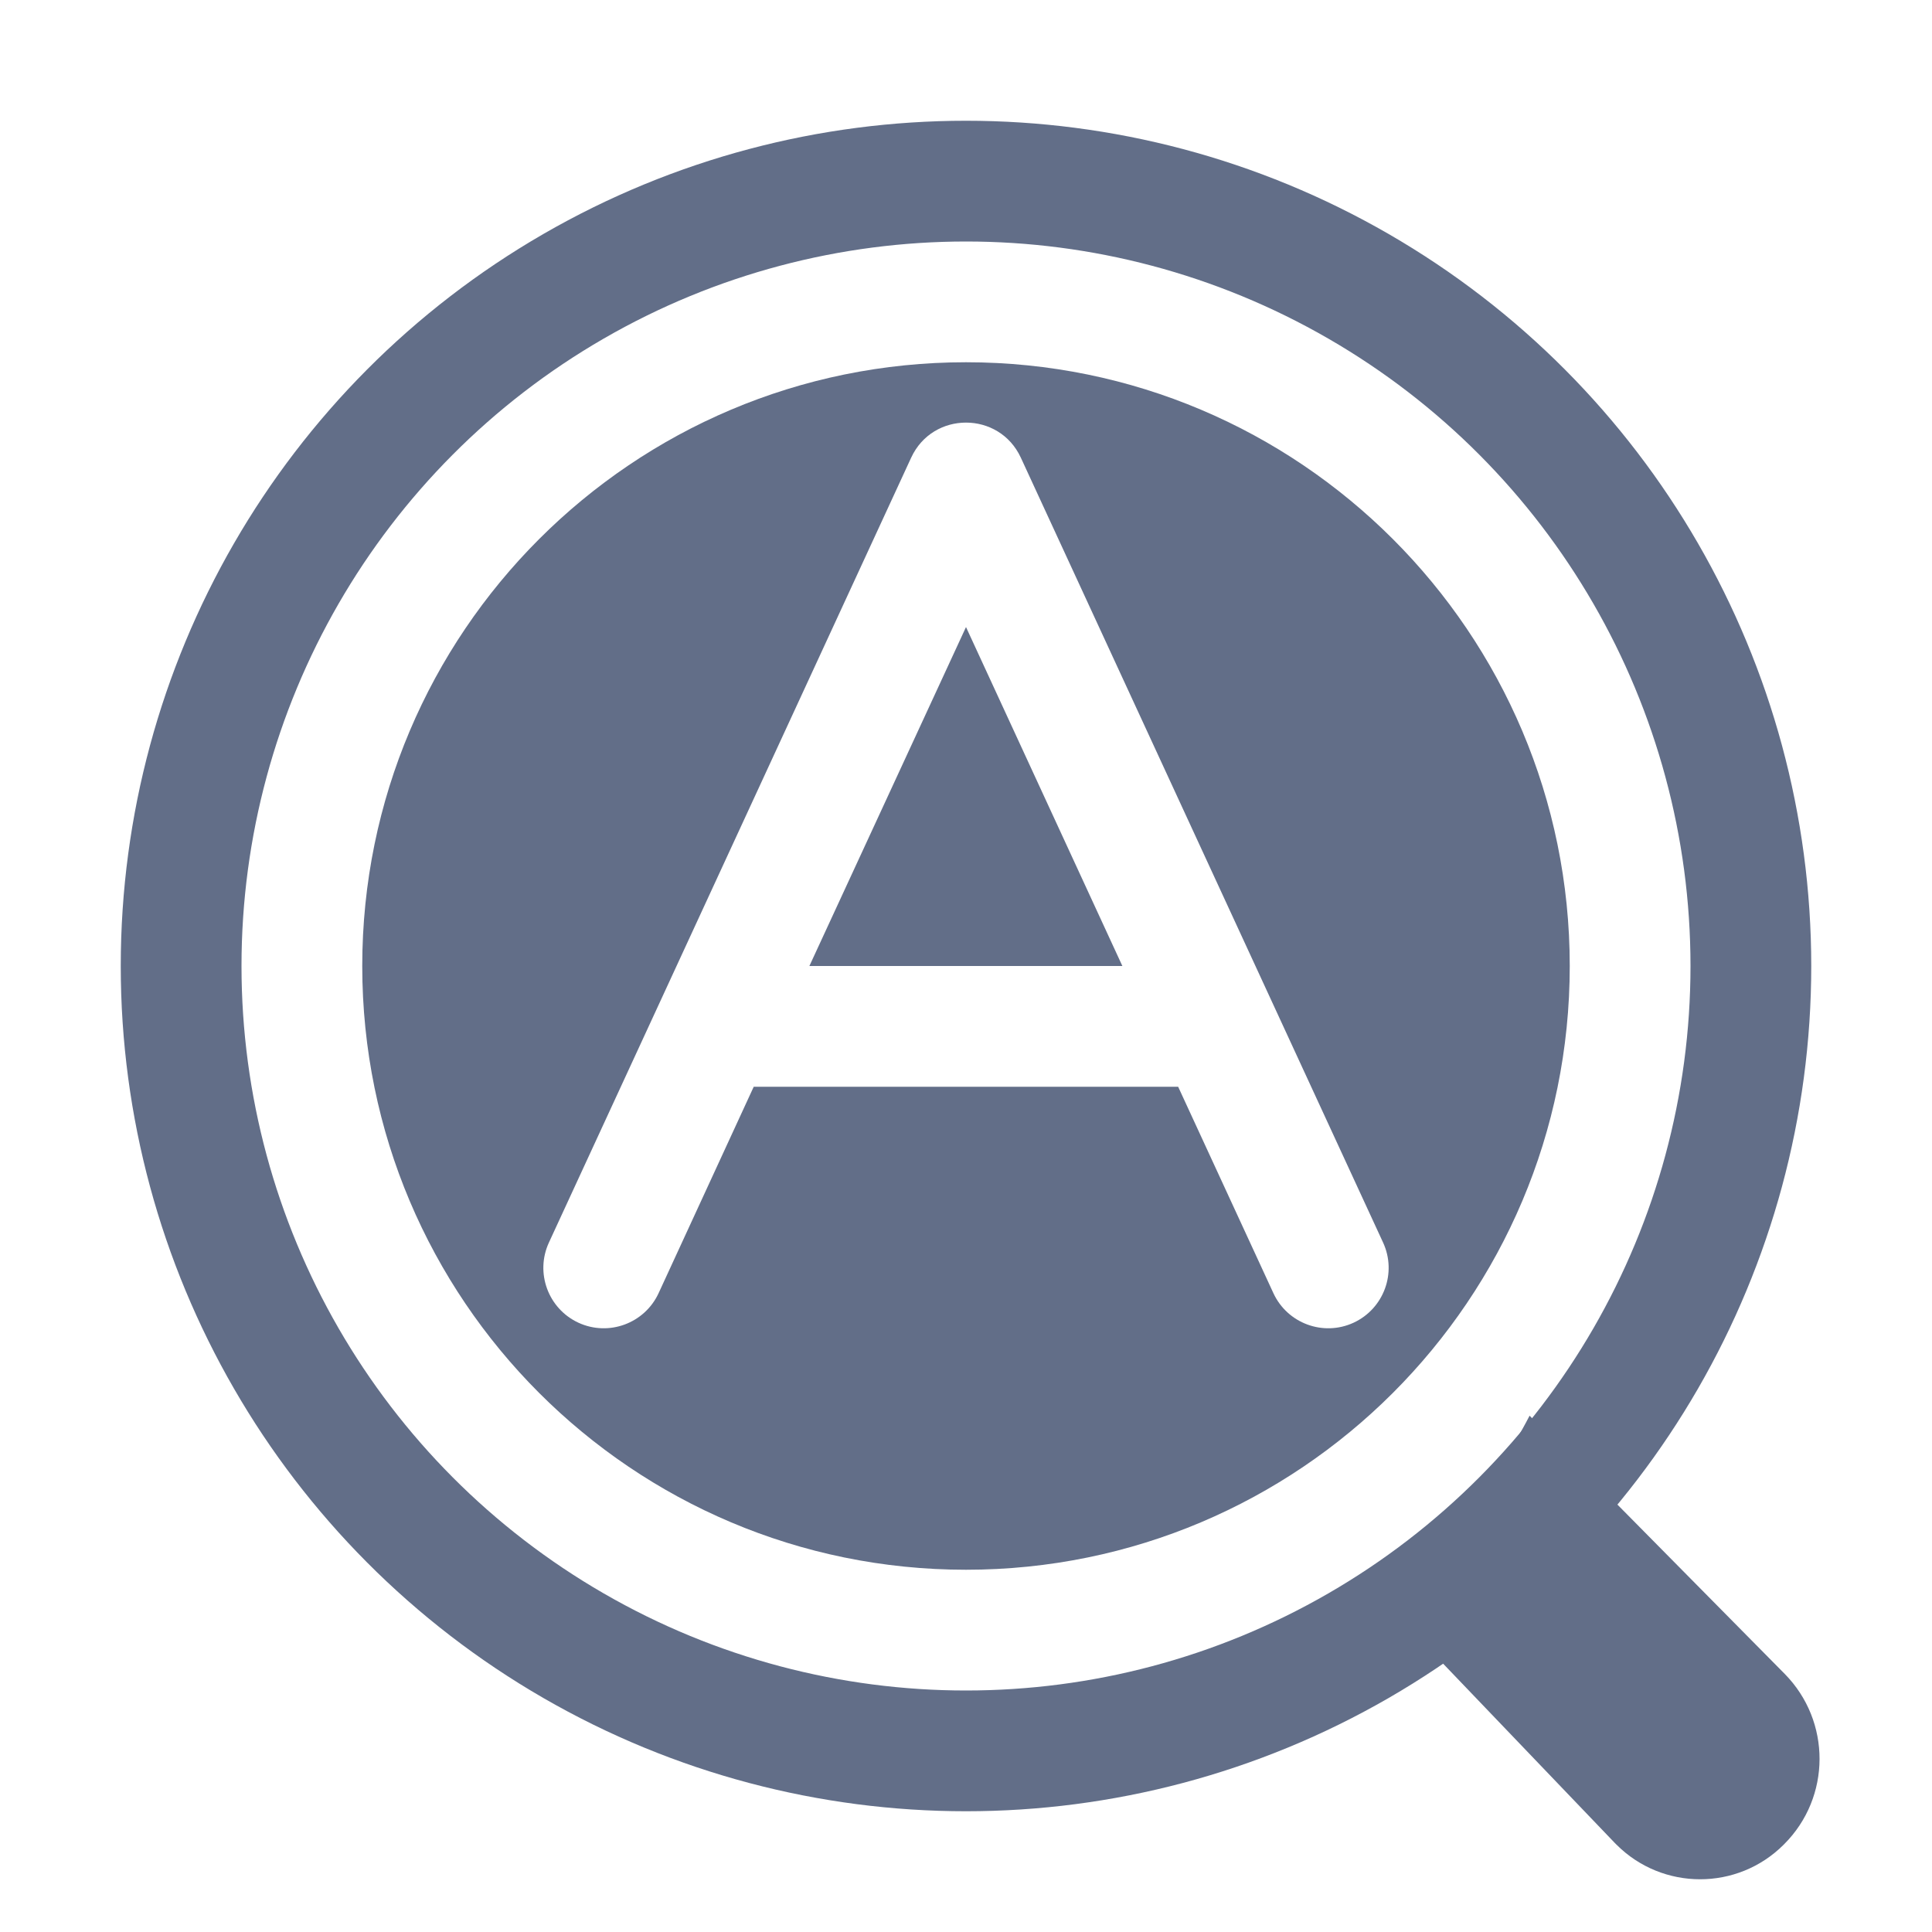 <svg xmlns="http://www.w3.org/2000/svg" width="16" height="16" viewBox="0 0 16 16">
  <g fill="none" fill-rule="evenodd">
    <path fill="#626E88" d="M8,3 C10.761,3 13,5.239 13,8 C13,10.761 10.761,13 8,13 C5.239,13 3,10.761 3,8 C3,5.239 5.239,3 8,3 Z M7.546,3.79 L4.546,10.29 C4.43,10.541 4.54,10.838 4.79,10.954 C5.041,11.07 5.338,10.96 5.454,10.71 L6.242,9 L9.757,9 L10.546,10.71 C10.662,10.96 10.959,11.07 11.21,10.954 C11.46,10.838 11.57,10.541 11.454,10.29 L8.454,3.79 C8.275,3.403 7.725,3.403 7.546,3.79 Z M8,5.193 L9.295,8 L6.703,8 L8,5.193 Z"/>
    <circle cx="8" cy="8" r="6.5" stroke="#626E88"/>
    <path fill="#626E88" d="M12.439,11.902 C12.725,11.979 13.035,12.018 13.368,12.018 C13.702,12.018 14.038,11.963 14.378,11.854 L14.36,14.86 C14.356,15.41 13.91,15.854 13.36,15.854 L13.354,15.854 C12.813,15.854 12.375,15.415 12.375,14.875 C12.375,14.868 12.375,14.861 12.375,14.854 L12.439,11.902 L12.439,11.902 Z" transform="rotate(-45 13.366 13.854)"/>
  </g>
</svg>
